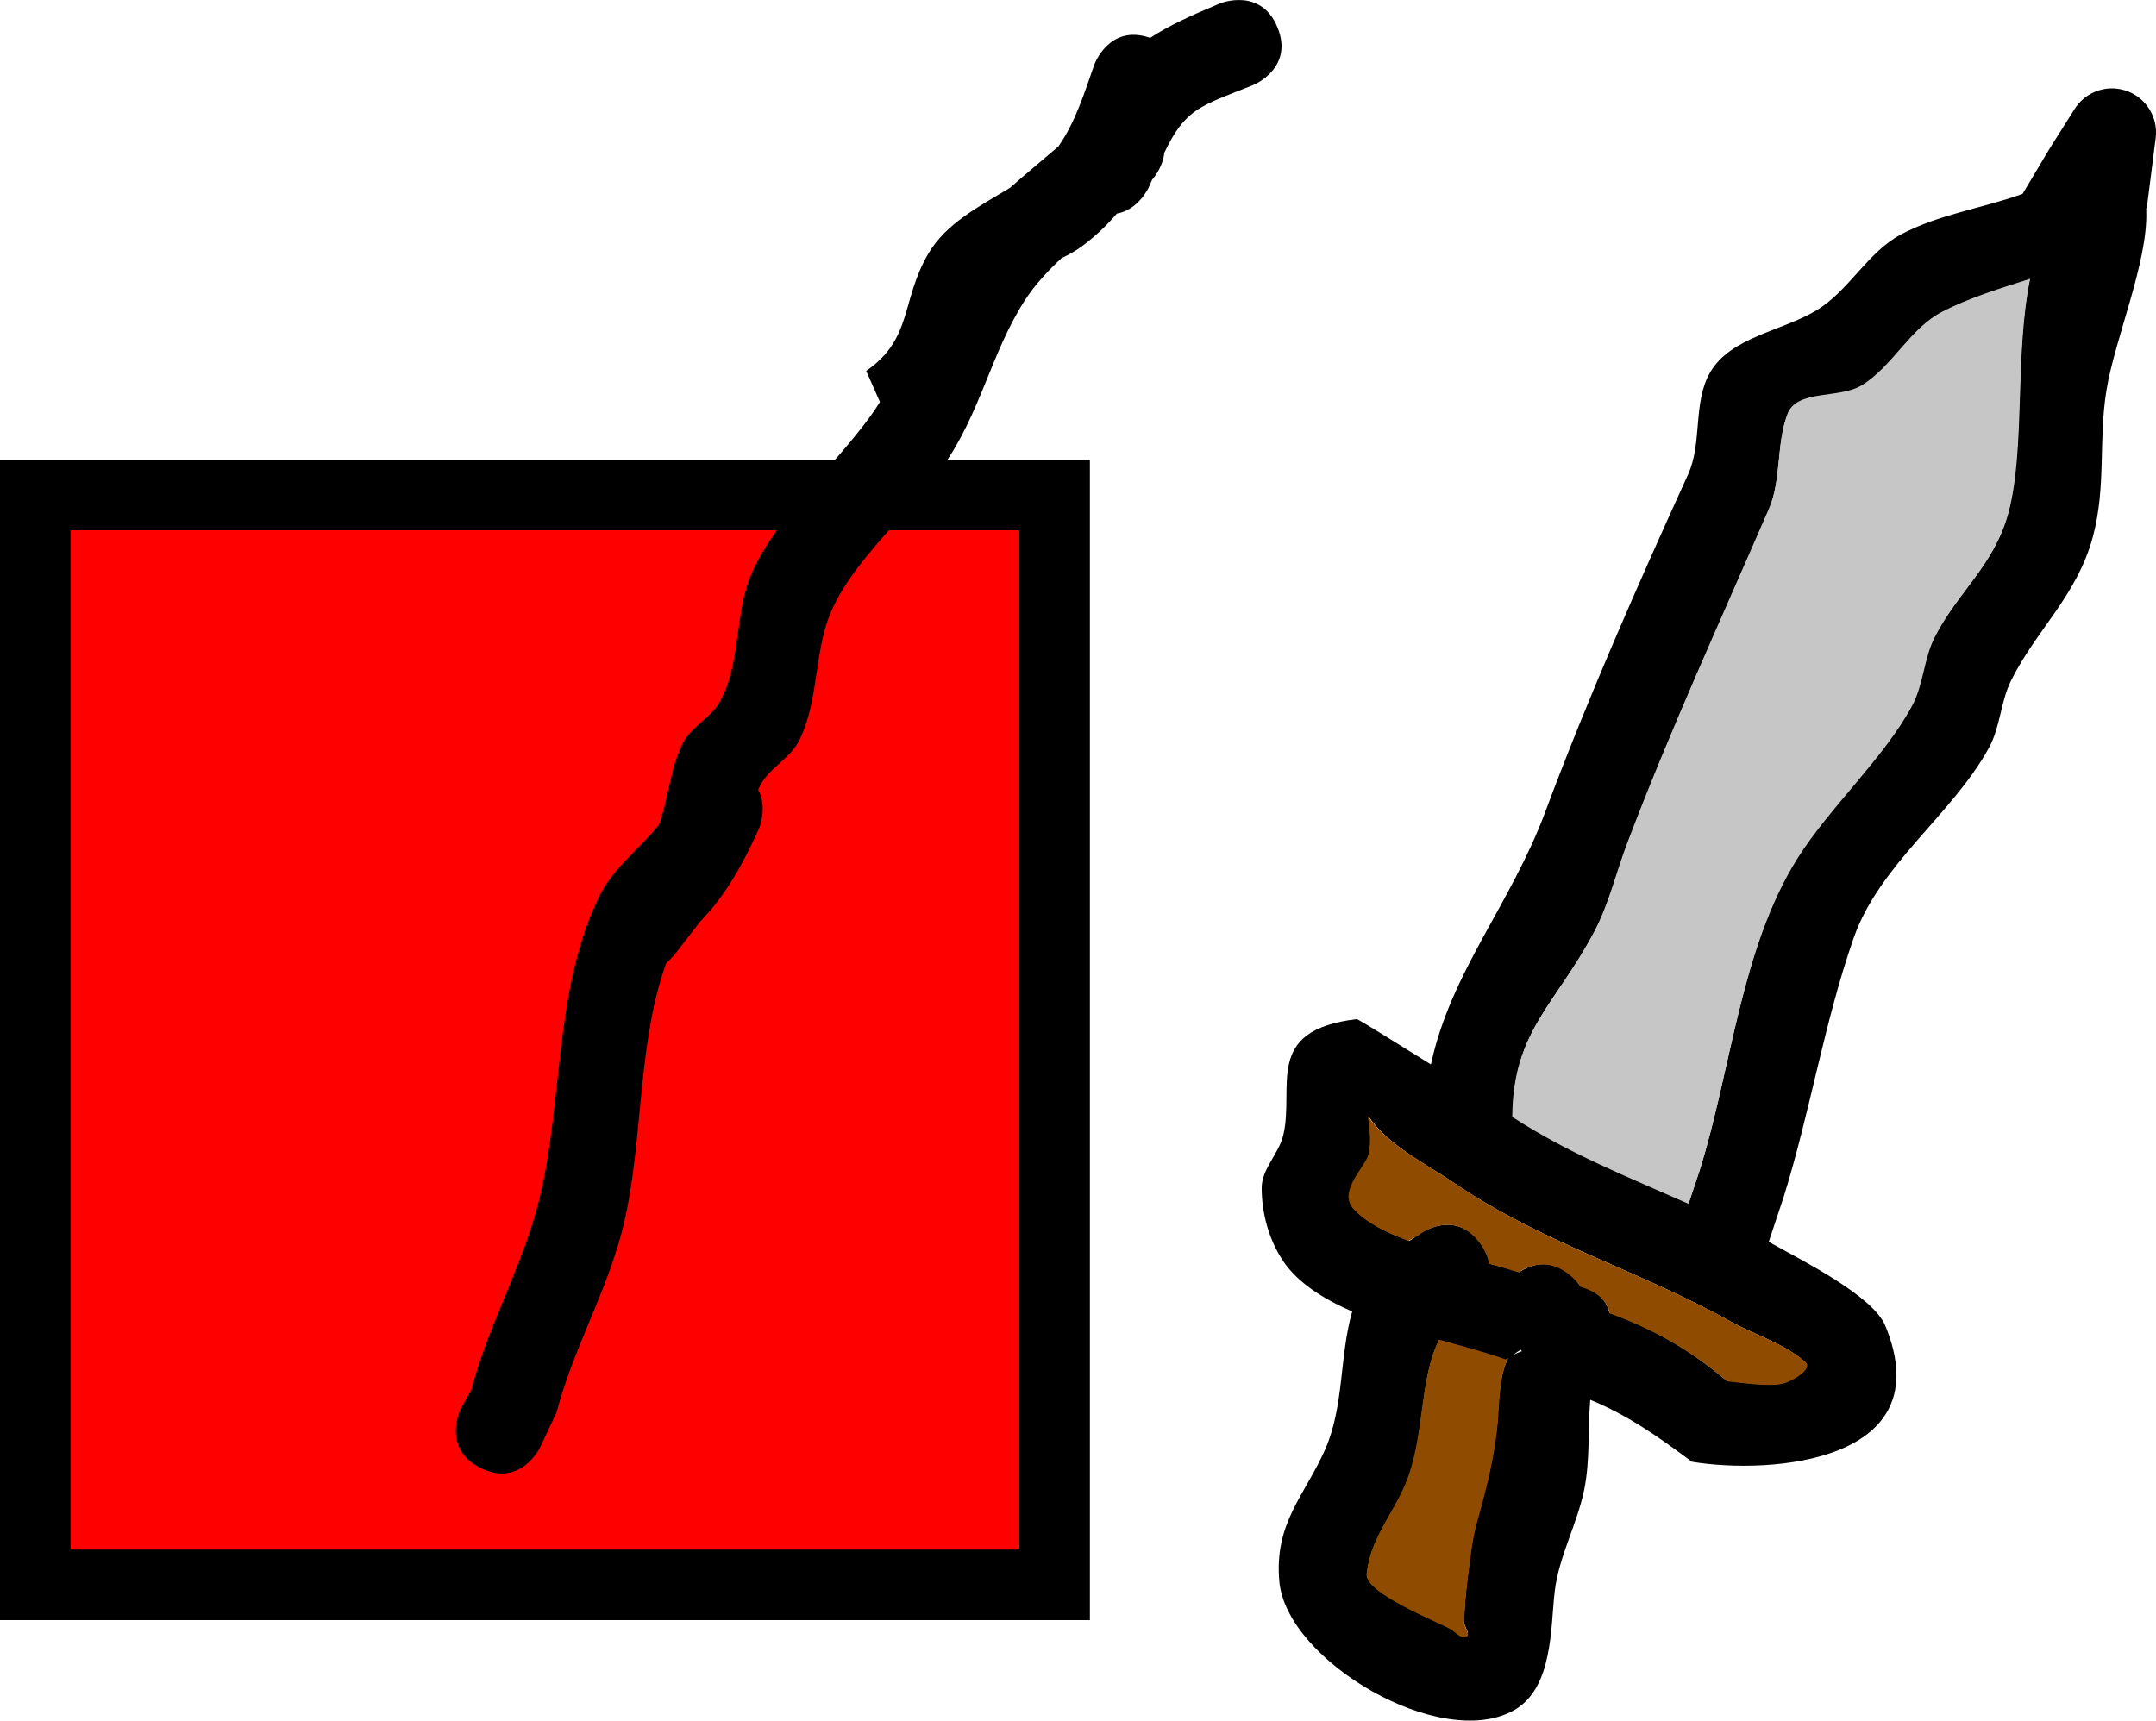 <svg version="1.1" xmlns="http://www.w3.org/2000/svg" xmlns:xlink="http://www.w3.org/1999/xlink" width="122.263" height="97.592" viewBox="0,0,122.263,97.592"><g transform="translate(-209.097,-121.016)"><g data-paper-data="{&quot;isPaintingLayer&quot;:true}" fill-rule="nonzero" stroke-linecap="butt" stroke-linejoin="miter" stroke-miterlimit="10" stroke-dasharray="" stroke-dashoffset="0" style="mix-blend-mode: normal"><path d="M211.097,210.908v-61.816h57.806v61.816z" fill="#ff0000" stroke="#000000" stroke-width="4"/><path d="M305.483,187.378c1.8,-5.726 2.319,-12.606 5.539,-17.73c1.803,-2.868 4.878,-5.636 6.465,-8.598c0.641,-1.196 0.666,-2.654 1.281,-3.863c1.302,-2.558 3.386,-4.089 4.183,-7.03c0.972,-3.586 0.359,-8.963 1.246,-13.285c-1.696,0.545 -3.405,1.058 -4.982,1.873c-1.827,0.944 -2.797,3.091 -4.549,4.169c-1.28,0.788 -3.675,0.222 -4.206,1.628c-0.646,1.712 -0.328,3.708 -1.054,5.387c-2.704,6.246 -5.577,12.507 -8.003,18.906c-0.627,1.655 -1.033,3.408 -1.858,4.974c-2.222,4.214 -4.621,5.627 -4.661,10.515c3.164,2.068 6.579,3.417 9.977,4.925c0.208,-0.624 0.415,-1.248 0.623,-1.872zM296.727,167.062c2.419,-6.473 5.247,-12.88 8.098,-19.137c0.819,-1.798 0.259,-4.086 1.254,-5.793c1.169,-2.005 4.024,-2.315 6.016,-3.507c1.84,-1.1 2.893,-3.286 4.782,-4.3c2.141,-1.15 4.628,-1.49 6.915,-2.311c0.516,-0.863 1.031,-1.727 1.547,-2.59l-0,-0l1.377,-2.18c0.531,-0.886 1.582,-1.383 2.651,-1.163c1.296,0.268 2.149,1.494 1.972,2.786l-0.505,3.969l-0.032,-0.004c0.002,0.055 0.005,0.109 0.006,0.164c0.096,2.905 -1.788,7.253 -2.257,10.154c-0.464,2.871 -0.005,5.445 -0.769,8.305c-0.892,3.338 -3.209,5.284 -4.64,8.16c-0.595,1.195 -0.61,2.633 -1.25,3.805c-2.072,3.796 -6.216,6.618 -7.68,10.808c-1.661,4.754 -2.464,9.867 -3.969,14.687c-0.28,0.842 -0.56,1.684 -0.84,2.526l-0.004,0.011c0.086,0.047 0.172,0.095 0.258,0.143c1.636,0.914 5.658,2.925 6.354,4.619c3.185,7.755 -6.517,8.446 -10.969,7.712c-2.047,-1.53 -3.68,-2.646 -5.766,-3.517c-0.142,1.701 -0.001,3.438 -0.343,5.11c-0.4,1.953 -1.43,3.764 -1.669,5.743c-0.246,2.039 -0.076,5.506 -2.321,6.764c-4.164,2.335 -12.876,-2.816 -13.295,-7.289c-0.312,-3.334 1.449,-4.909 2.593,-7.503c1.087,-2.464 0.806,-5.287 1.537,-7.831c-1.665,-0.727 -3.103,-1.641 -3.927,-2.877c-0.798,-1.196 -1.21,-2.704 -1.206,-4.141c0.003,-1.075 0.978,-1.938 1.225,-2.985c0.651,-2.759 -1.153,-5.953 4.171,-6.581c0.06,-0.007 2.131,1.277 4.202,2.572c1.119,-5.238 4.52,-9.067 6.486,-14.328zM290.702,197.048c-1.16,2.323 -0.75,5.514 -1.869,8.159c-0.754,1.782 -1.993,3.026 -2.21,5.051c-0.118,1.097 4.108,2.744 4.746,3.131c0.28,0.169 0.595,0.568 0.887,0.419c0.242,-0.123 -0.137,-0.532 -0.133,-0.804c0.01,-0.782 0.078,-1.564 0.175,-2.341c0.145,-1.152 0.235,-2.322 0.55,-3.439c0.514,-1.821 1.004,-3.671 1.16,-5.557c0.097,-1.177 0.083,-2.415 0.549,-3.5c0.016,-0.036 0.04,-0.071 0.072,-0.105c-0.057,0.037 -0.114,0.072 -0.173,0.103c-1.035,-0.376 -2.352,-0.726 -3.754,-1.118zM293.587,192.691c0.599,0.157 1.162,0.312 1.661,0.476c2.071,-1.34 3.436,0.728 3.436,0.728l-0.001,0.05c0.616,0.176 1.147,0.456 1.468,0.99c0.102,0.171 0.169,0.348 0.208,0.53c2.473,0.914 4.483,2.035 6.653,3.866c0.709,0.075 2.492,0.348 3.238,0.115c0.537,-0.167 1.615,-0.825 1.192,-1.195c-1.206,-1.054 -2.824,-1.511 -4.223,-2.291c-5.208,-2.9 -10.693,-4.468 -15.638,-7.831c-1.687,-1.147 -3.732,-2.12 -4.87,-3.78c0.096,0.719 0.198,1.465 0.031,2.169c-0.165,0.694 -1.769,2.097 -0.828,3.095c0.717,0.76 1.84,1.325 3.108,1.783c0.201,-0.13 0.398,-0.263 0.584,-0.407c0,0 2.034,-1.453 3.487,0.581c0.284,0.397 0.435,0.773 0.494,1.119zM294.896,197.871c0.154,-0.083 0.338,-0.156 0.506,-0.216l-0.069,-0.078c-0.15,0.08 -0.294,0.187 -0.437,0.294z" fill="#000000" stroke="none" stroke-width="0.5"/><path d="M305.474,187.427c-0.207,0.624 -0.416,1.248 -0.623,1.871c-3.399,-1.508 -6.833,-2.865 -9.997,-4.933c0.041,-4.888 2.434,-6.306 4.656,-10.52c0.825,-1.566 1.224,-3.326 1.852,-4.981c2.427,-6.4 5.34,-12.74 8.044,-18.985c0.727,-1.679 0.412,-3.675 1.057,-5.387c0.531,-1.407 2.935,-0.839 4.216,-1.627c1.752,-1.078 2.728,-3.223 4.555,-4.167c1.577,-0.815 3.292,-1.324 4.988,-1.87c-0.887,4.322 -0.262,9.708 -1.234,13.294c-0.797,2.941 -2.875,4.48 -4.177,7.038c-0.615,1.209 -0.634,2.682 -1.275,3.878c-1.587,2.962 -4.7,5.791 -6.502,8.659c-3.221,5.124 -3.758,12.004 -5.559,17.73z" data-paper-data="{&quot;noHover&quot;:false,&quot;origItem&quot;:[&quot;Path&quot;,{&quot;applyMatrix&quot;:true,&quot;segments&quot;:[[[305.48257,187.37814],[0,0],[1.8003,-5.72625]],[[311.02193,169.64846],[-3.22072,5.12402],[1.80266,-2.86794]],[[317.48681,161.05038],[-1.58652,2.96182],[0.64061,-1.19593]],[[318.76819,157.18728],[-0.6154,1.20908],[1.30179,-2.55763]],[[322.95103,150.15719],[-0.79714,2.94099],[0.97192,-3.58581]],[[324.19684,136.87189],[-0.88712,4.32224],[-1.69607,0.54545]],[[319.21472,138.74466],[1.57735,-0.81504],[-1.82727,0.94417]],[[314.66589,142.91377],[1.75176,-1.07783],[-1.28039,0.7878]],[[310.46009,144.54206],[0.53066,-1.40656],[-0.64591,1.71202]],[[309.4056,149.92925],[0.7269,-1.67923],[-2.70354,6.24553]],[[301.40217,168.8355],[2.42658,-6.39956],[-0.62749,1.65485]],[[299.54384,173.80914],[0.82532,-1.5656],[-2.22169,4.21441]],[[294.88257,184.32452],[0.04068,-4.88805],[3.16421,2.0685]],[[304.86007,189.24974],[-3.39872,-1.50794],[0.20751,-0.62387]],[[305.48258,187.37815],[-0.2075,0.62387],[0,0]]],&quot;closed&quot;:true,&quot;fillColor&quot;:[0,0,0,1]}]}" fill="#c6c6c6" stroke="none" stroke-width="0.5"/><path d="M290.702,196.998c1.402,0.392 2.742,0.748 3.777,1.124c0.058,-0.031 0.116,-0.066 0.173,-0.103c-0.032,0.034 -0.056,0.069 -0.072,0.105c-0.467,1.085 -0.443,2.33 -0.54,3.507c-0.156,1.886 -0.641,3.804 -1.155,5.625c-0.315,1.117 -0.429,2.303 -0.574,3.455c-0.097,0.776 -0.17,1.56 -0.18,2.342c-0.004,0.272 0.375,0.68 0.133,0.804c-0.291,0.149 -0.612,-0.249 -0.892,-0.419c-0.638,-0.387 -4.9,-2.045 -4.782,-3.142c0.217,-2.025 1.439,-3.314 2.193,-5.096c1.119,-2.645 0.759,-5.88 1.919,-8.202z" data-paper-data="{&quot;noHover&quot;:false,&quot;origItem&quot;:[&quot;Path&quot;,{&quot;applyMatrix&quot;:true,&quot;segments&quot;:[[[290.70156,197.04816],[0,0],[-1.15982,2.32268]],[[288.83299,205.20695],[1.11875,-2.64498],[-0.75382,1.78221]],[[286.62252,210.25816],[0.21708,-2.02498],[-0.11762,1.0973]],[[291.36824,213.38896],[-0.63805,-0.3865],[0.27964,0.16939]],[[292.25489,213.80837],[-0.29126,0.14853],[0.24189,-0.12336]],[[292.12154,213.00479],[-0.00359,0.2715],[0.01036,-0.78237]],[[292.29649,210.664],[-0.09739,0.77636],[0.14452,-1.15183]],[[292.84666,207.22513],[-0.3151,1.11728],[0.51362,-1.82123]],[[294.00682,201.66814],[-0.15577,1.88585],[0.09722,-1.17696]],[[294.55628,198.16809],[-0.46658,1.0849],[0.01555,-0.03614]],[[294.62793,198.06315],[-0.03163,0.0338],[-0.0568,0.03749]],[[294.45536,198.16652],[0.05838,-0.03089],[-1.03506,-0.37595]],[[290.70155,197.04816],[1.40167,0.39212],[0,0]]],&quot;closed&quot;:true,&quot;fillColor&quot;:[0,0,0,1]}]}" fill="#8f4c00" stroke="none" stroke-width="0.5"/><path d="M293.537,192.698c-0.059,-0.347 -0.21,-0.733 -0.494,-1.13c-1.453,-2.034 -3.388,-0.572 -3.388,-0.572c-0.186,0.144 -0.483,0.269 -0.684,0.399c-1.268,-0.458 -2.39,-1.03 -3.107,-1.79c-0.941,-0.998 0.667,-2.413 0.832,-3.107c0.167,-0.703 0.068,-1.455 -0.028,-2.175c1.138,1.66 3.269,2.684 4.956,3.831c4.945,3.363 10.432,4.928 15.639,7.828c1.399,0.779 3.017,1.237 4.223,2.291c0.424,0.37 -0.658,1.033 -1.195,1.2c-0.747,0.232 -2.534,-0.034 -3.243,-0.109c-2.17,-1.831 -4.195,-2.94 -6.668,-3.855c-0.039,-0.183 -0.105,-0.36 -0.207,-0.531c-0.321,-0.534 -0.872,-0.809 -1.488,-0.985l0.002,-0.05c0,0 -1.414,-2.101 -3.485,-0.761c-0.499,-0.164 -1.065,-0.329 -1.664,-0.485z" data-paper-data="{&quot;noHover&quot;:false,&quot;origItem&quot;:[&quot;Path&quot;,{&quot;applyMatrix&quot;:true,&quot;segments&quot;:[[[293.58691,192.69103],[0,0],[0.59903,0.15663]],[[295.24835,193.16655],[-0.49912,-0.16356],[2.07137,-1.34015]],[298.68417,193.89486],[[298.68272,193.94485],[0,0],[0.61603,0.17607]],[[300.15051,194.93518],[-0.32106,-0.53448],[0.10246,0.17055]],[[300.35854,195.46549],[-0.03855,-0.18256],[2.47343,0.91411]],[[307.01163,199.33176],[-2.16974,-1.83126],[0.70883,0.07542]],[[310.25,199.44706],[-0.74655,0.23241],[0.53717,-0.16721]],[[311.44186,198.25205],[0.42355,0.37029],[-1.20571,-1.05412]],[[307.21838,195.96155],[1.3992,0.77918],[-5.20767,-2.90005]],[[291.58051,188.13092],[4.94454,3.36293],[-1.68694,-1.14735]],[[286.71033,184.35047],[1.13782,1.66048],[0.09555,0.71948]],[[286.74129,186.51905],[0.16698,-0.70322],[-0.16488,0.69434]],[[285.9135,189.61448],[-0.94132,-0.99819],[0.71676,0.76006]],[[289.02128,191.39794],[-1.26796,-0.45817],[0.20123,-0.1296]],[[289.60575,190.99099],[-0.18629,0.14372],[0,0]],[[293.09325,191.57177],[-1.45336,-2.03415],[0.28395,0.39742]],[[293.58691,192.69102],[-0.05888,-0.34658],[0,0]]],&quot;closed&quot;:true,&quot;fillColor&quot;:[0,0,0,1]}]}" fill="#8f4c00" stroke="none" stroke-width="0.5"/><path d="M236.343,204.277c-2.235,-1.12 -1.114,-3.355 -1.114,-3.355l0.591,-1.06c0.902,-3.41 2.585,-6.459 3.573,-9.774c1.738,-5.831 0.936,-12.515 3.658,-18.174c0.801,-1.664 2.268,-2.696 3.419,-4.128c0.542,-1.495 0.631,-3.158 1.332,-4.586c0.471,-0.959 1.614,-1.461 2.128,-2.397c1.217,-2.215 0.789,-5.056 1.833,-7.358c1.451,-3.2 4.663,-6.006 6.719,-8.859c0.183,-0.254 0.354,-0.511 0.515,-0.77l-0.78,-1.76c2.653,-1.842 1.953,-3.962 3.52,-6.648c1.001,-1.717 2.884,-2.682 4.63,-3.736c0.904,-0.799 1.849,-1.571 2.744,-2.344c0.97,-1.376 1.487,-3.062 2.038,-4.634c0,0 0.83,-2.345 3.173,-1.529c1.045,-0.69 2.308,-1.267 3.963,-1.957c0,0 2.315,-0.944 3.259,1.37c0.944,2.315 -1.37,3.259 -1.37,3.259c-3.05,1.211 -3.848,1.333 -5.053,3.845c-0.072,0.732 -0.501,1.307 -0.689,1.528l-0.189,0.425c0,0 -0.57,1.278 -1.813,1.496c-0.546,0.644 -1.176,1.249 -1.918,1.807c-0.417,0.314 -0.819,0.534 -1.203,0.708c-0.804,0.748 -1.528,1.529 -2.07,2.367c-1.96,3.025 -2.518,6.434 -4.696,9.49c-1.858,2.608 -4.976,5.198 -6.275,8.11c-1.043,2.34 -0.704,5.175 -1.879,7.452c-0.514,0.996 -1.709,1.533 -2.203,2.539c-0.033,0.068 -0.065,0.137 -0.095,0.206c0.556,1.038 0.038,2.219 0.038,2.219c-0.839,1.87 -1.85,3.73 -3.274,5.204c-0.02,0.021 -0.041,0.041 -0.063,0.061c-0.582,0.767 -1.14,1.476 -1.459,1.89l-0.469,0.488c-1.772,4.976 -1.204,10.824 -2.667,15.801c-0.969,3.297 -2.653,6.285 -3.543,9.664l-0.956,2.025c0,0 -1.12,2.235 -3.355,1.114z" fill="#000000" stroke="none" stroke-width="0.5"/></g></g></svg>